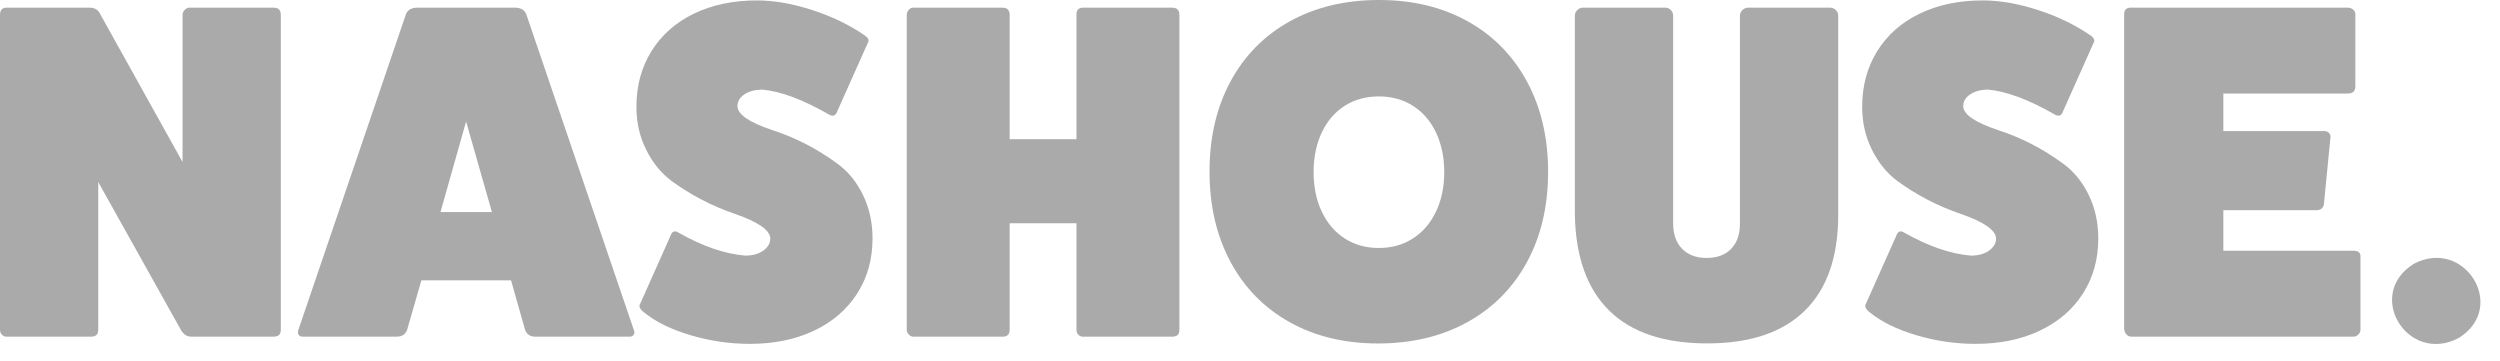 <svg width="83" height="12" viewBox="0 0 83 12" fill="none" xmlns="http://www.w3.org/2000/svg">
<g opacity="0.5">
<path d="M6.285 0.254H9.084C9.243 0.254 9.323 0.334 9.323 0.494V10.953C9.323 11.103 9.243 11.177 9.084 11.177H6.347C6.213 11.177 6.102 11.108 6.015 10.969L3.262 6.044V10.953C3.262 11.103 3.182 11.177 3.023 11.177H0.216C0.155 11.177 0.103 11.155 0.062 11.111C0.021 11.068 0 11.015 0 10.953V0.494C0 0.334 0.072 0.254 0.216 0.254H2.961C3.141 0.254 3.262 0.323 3.324 0.463L6.061 5.379V0.494C6.061 0.432 6.085 0.376 6.134 0.327C6.183 0.278 6.234 0.254 6.285 0.254Z" fill="#545554"/>
<path d="M14.624 7.041H16.332L15.474 4.034L14.624 7.041ZM20.909 11.177H17.77C17.61 11.177 17.5 11.108 17.438 10.969L16.966 9.306H13.99L13.511 10.969C13.449 11.108 13.338 11.177 13.178 11.177H10.047C10.001 11.177 9.963 11.164 9.935 11.139C9.907 11.113 9.893 11.079 9.893 11.038C9.893 11.007 9.895 10.984 9.9 10.969L13.48 0.463C13.541 0.323 13.668 0.254 13.858 0.254H17.09C17.28 0.254 17.407 0.323 17.469 0.463L21.048 10.969L21.064 11.03C21.064 11.072 21.049 11.106 21.021 11.135C20.993 11.163 20.955 11.177 20.909 11.177Z" fill="#545554"/>
<path d="M21.129 3.547C21.129 2.851 21.295 2.235 21.628 1.699C21.96 1.163 22.429 0.748 23.035 0.454C23.64 0.161 24.34 0.014 25.133 0.014C25.695 0.014 26.303 0.119 26.958 0.331C27.612 0.542 28.187 0.818 28.682 1.158C28.785 1.22 28.837 1.284 28.837 1.351C28.837 1.382 28.826 1.41 28.806 1.436L27.808 3.67C27.772 3.784 27.718 3.84 27.646 3.84C27.599 3.84 27.558 3.828 27.522 3.802C26.651 3.302 25.909 3.026 25.296 2.974C25.053 2.98 24.858 3.034 24.708 3.137C24.559 3.24 24.484 3.369 24.484 3.523C24.484 3.797 24.871 4.062 25.644 4.32C26.417 4.572 27.136 4.943 27.8 5.433C28.151 5.685 28.433 6.029 28.647 6.465C28.861 6.9 28.968 7.384 28.968 7.914C28.968 8.605 28.798 9.216 28.458 9.746C28.117 10.277 27.639 10.688 27.024 10.979C26.408 11.271 25.698 11.416 24.894 11.416C24.229 11.416 23.574 11.321 22.93 11.13C22.286 10.94 21.771 10.687 21.384 10.373C21.281 10.295 21.229 10.223 21.229 10.156C21.229 10.13 21.237 10.107 21.253 10.087L22.25 7.852C22.286 7.739 22.34 7.682 22.412 7.682C22.448 7.682 22.489 7.698 22.536 7.729C23.329 8.177 24.064 8.43 24.739 8.486C24.987 8.486 25.188 8.431 25.342 8.32C25.497 8.209 25.574 8.074 25.574 7.914C25.564 7.641 25.175 7.371 24.407 7.103C23.634 6.84 22.925 6.471 22.281 5.997C21.941 5.739 21.663 5.396 21.45 4.965C21.236 4.535 21.129 4.062 21.129 3.547Z" fill="#545554"/>
<path d="M35.956 0.255H38.917C39.076 0.255 39.156 0.335 39.156 0.494V10.954C39.156 11.103 39.076 11.178 38.917 11.178H35.956C35.894 11.178 35.842 11.156 35.801 11.112C35.76 11.069 35.739 11.016 35.739 10.954V7.413H33.521V10.954C33.521 11.103 33.441 11.178 33.281 11.178H30.32C30.268 11.178 30.22 11.155 30.173 11.108C30.127 11.062 30.104 11.011 30.104 10.954V0.494C30.104 0.432 30.127 0.376 30.173 0.324C30.22 0.273 30.268 0.25 30.32 0.255H33.281C33.441 0.255 33.521 0.335 33.521 0.494V4.622H35.739V0.494C35.734 0.335 35.806 0.255 35.956 0.255Z" fill="#545554"/>
<path d="M47.949 5.713C47.949 5.234 47.861 4.803 47.686 4.422C47.511 4.041 47.258 3.742 46.928 3.525C46.599 3.309 46.215 3.201 45.776 3.201C45.349 3.201 44.971 3.305 44.644 3.514C44.317 3.722 44.063 4.017 43.883 4.399C43.702 4.78 43.612 5.218 43.612 5.713C43.612 6.208 43.702 6.646 43.883 7.027C44.063 7.409 44.317 7.705 44.644 7.916C44.971 8.128 45.349 8.233 45.776 8.233C46.204 8.233 46.582 8.128 46.909 7.916C47.236 7.705 47.491 7.409 47.674 7.027C47.857 6.646 47.949 6.208 47.949 5.713ZM51.397 5.705C51.397 6.844 51.162 7.844 50.693 8.705C50.224 9.565 49.563 10.23 48.71 10.699C47.857 11.168 46.872 11.403 45.753 11.403C44.635 11.403 43.653 11.166 42.808 10.691C41.962 10.217 41.309 9.549 40.848 8.685C40.387 7.822 40.156 6.826 40.156 5.697C40.156 4.564 40.388 3.566 40.852 2.706C41.316 1.845 41.973 1.179 42.823 0.707C43.674 0.236 44.661 0 45.784 0C46.903 0 47.886 0.237 48.733 0.711C49.581 1.185 50.237 1.854 50.701 2.717C51.165 3.581 51.397 4.577 51.397 5.705Z" fill="#545554"/>
<path d="M58.037 0.254H60.758C60.83 0.254 60.893 0.28 60.947 0.331C61.002 0.383 61.029 0.447 61.029 0.524V7.126C61.029 8.528 60.659 9.591 59.919 10.315C59.18 11.039 58.099 11.401 56.676 11.401C55.254 11.401 54.173 11.041 53.433 10.319C52.694 9.598 52.311 8.533 52.285 7.126V0.524C52.285 0.452 52.312 0.389 52.366 0.335C52.42 0.281 52.483 0.254 52.556 0.254H55.285C55.357 0.254 55.419 0.28 55.47 0.331C55.522 0.383 55.548 0.447 55.548 0.524V7.412C55.548 7.773 55.647 8.055 55.845 8.259C56.044 8.463 56.316 8.564 56.661 8.564C57.006 8.564 57.277 8.464 57.472 8.263C57.668 8.062 57.766 7.784 57.766 7.428V0.524C57.766 0.452 57.793 0.389 57.847 0.335C57.902 0.281 57.965 0.254 58.037 0.254Z" fill="#545554"/>
<path d="M61.824 3.547C61.824 2.851 61.99 2.235 62.323 1.699C62.655 1.163 63.124 0.748 63.73 0.454C64.335 0.161 65.035 0.014 65.829 0.014C66.391 0.014 66.999 0.119 67.653 0.331C68.308 0.542 68.882 0.818 69.377 1.158C69.48 1.22 69.532 1.284 69.532 1.351C69.532 1.382 69.521 1.41 69.501 1.436L68.504 3.67C68.468 3.784 68.413 3.84 68.341 3.84C68.295 3.84 68.254 3.828 68.218 3.802C67.347 3.302 66.604 3.026 65.991 2.974C65.749 2.98 65.553 3.034 65.404 3.137C65.254 3.24 65.179 3.369 65.179 3.523C65.179 3.797 65.566 4.062 66.339 4.32C67.112 4.572 67.831 4.943 68.496 5.433C68.846 5.685 69.129 6.029 69.342 6.465C69.556 6.9 69.663 7.384 69.663 7.914C69.663 8.605 69.493 9.216 69.153 9.746C68.813 10.277 68.335 10.688 67.719 10.979C67.103 11.271 66.393 11.416 65.589 11.416C64.924 11.416 64.27 11.321 63.626 11.13C62.981 10.94 62.466 10.687 62.079 10.373C61.976 10.295 61.925 10.223 61.925 10.156C61.925 10.13 61.932 10.107 61.948 10.087L62.945 7.852C62.981 7.739 63.035 7.682 63.108 7.682C63.144 7.682 63.185 7.698 63.231 7.729C64.025 8.177 64.759 8.43 65.434 8.486C65.682 8.486 65.883 8.431 66.037 8.32C66.192 8.209 66.269 8.074 66.269 7.914C66.259 7.641 65.87 7.371 65.102 7.103C64.329 6.84 63.62 6.471 62.976 5.997C62.636 5.739 62.359 5.396 62.145 4.965C61.931 4.535 61.824 4.062 61.824 3.547Z" fill="#545554"/>
<path d="M73.815 6.979V8.325H78.136C78.301 8.325 78.378 8.394 78.368 8.533V10.953C78.368 11.005 78.345 11.055 78.299 11.104C78.252 11.153 78.198 11.177 78.136 11.177H70.769C70.64 11.177 70.558 11.097 70.522 10.938V0.478C70.522 0.329 70.594 0.254 70.738 0.254H77.943C78.015 0.254 78.076 0.276 78.125 0.32C78.174 0.363 78.198 0.416 78.198 0.478V2.867C78.198 3.027 78.113 3.106 77.943 3.106H73.815V4.351H77.17C77.232 4.351 77.283 4.373 77.325 4.417C77.366 4.461 77.381 4.508 77.371 4.56L77.154 6.778C77.129 6.918 77.038 6.985 76.884 6.979H73.815Z" fill="#545554"/>
<path d="M80.143 8.756C78.498 9.773 79.929 12.107 81.623 11.225C83.272 10.214 81.832 7.873 80.143 8.756Z" fill="#545554"/>
</g>
</svg>

